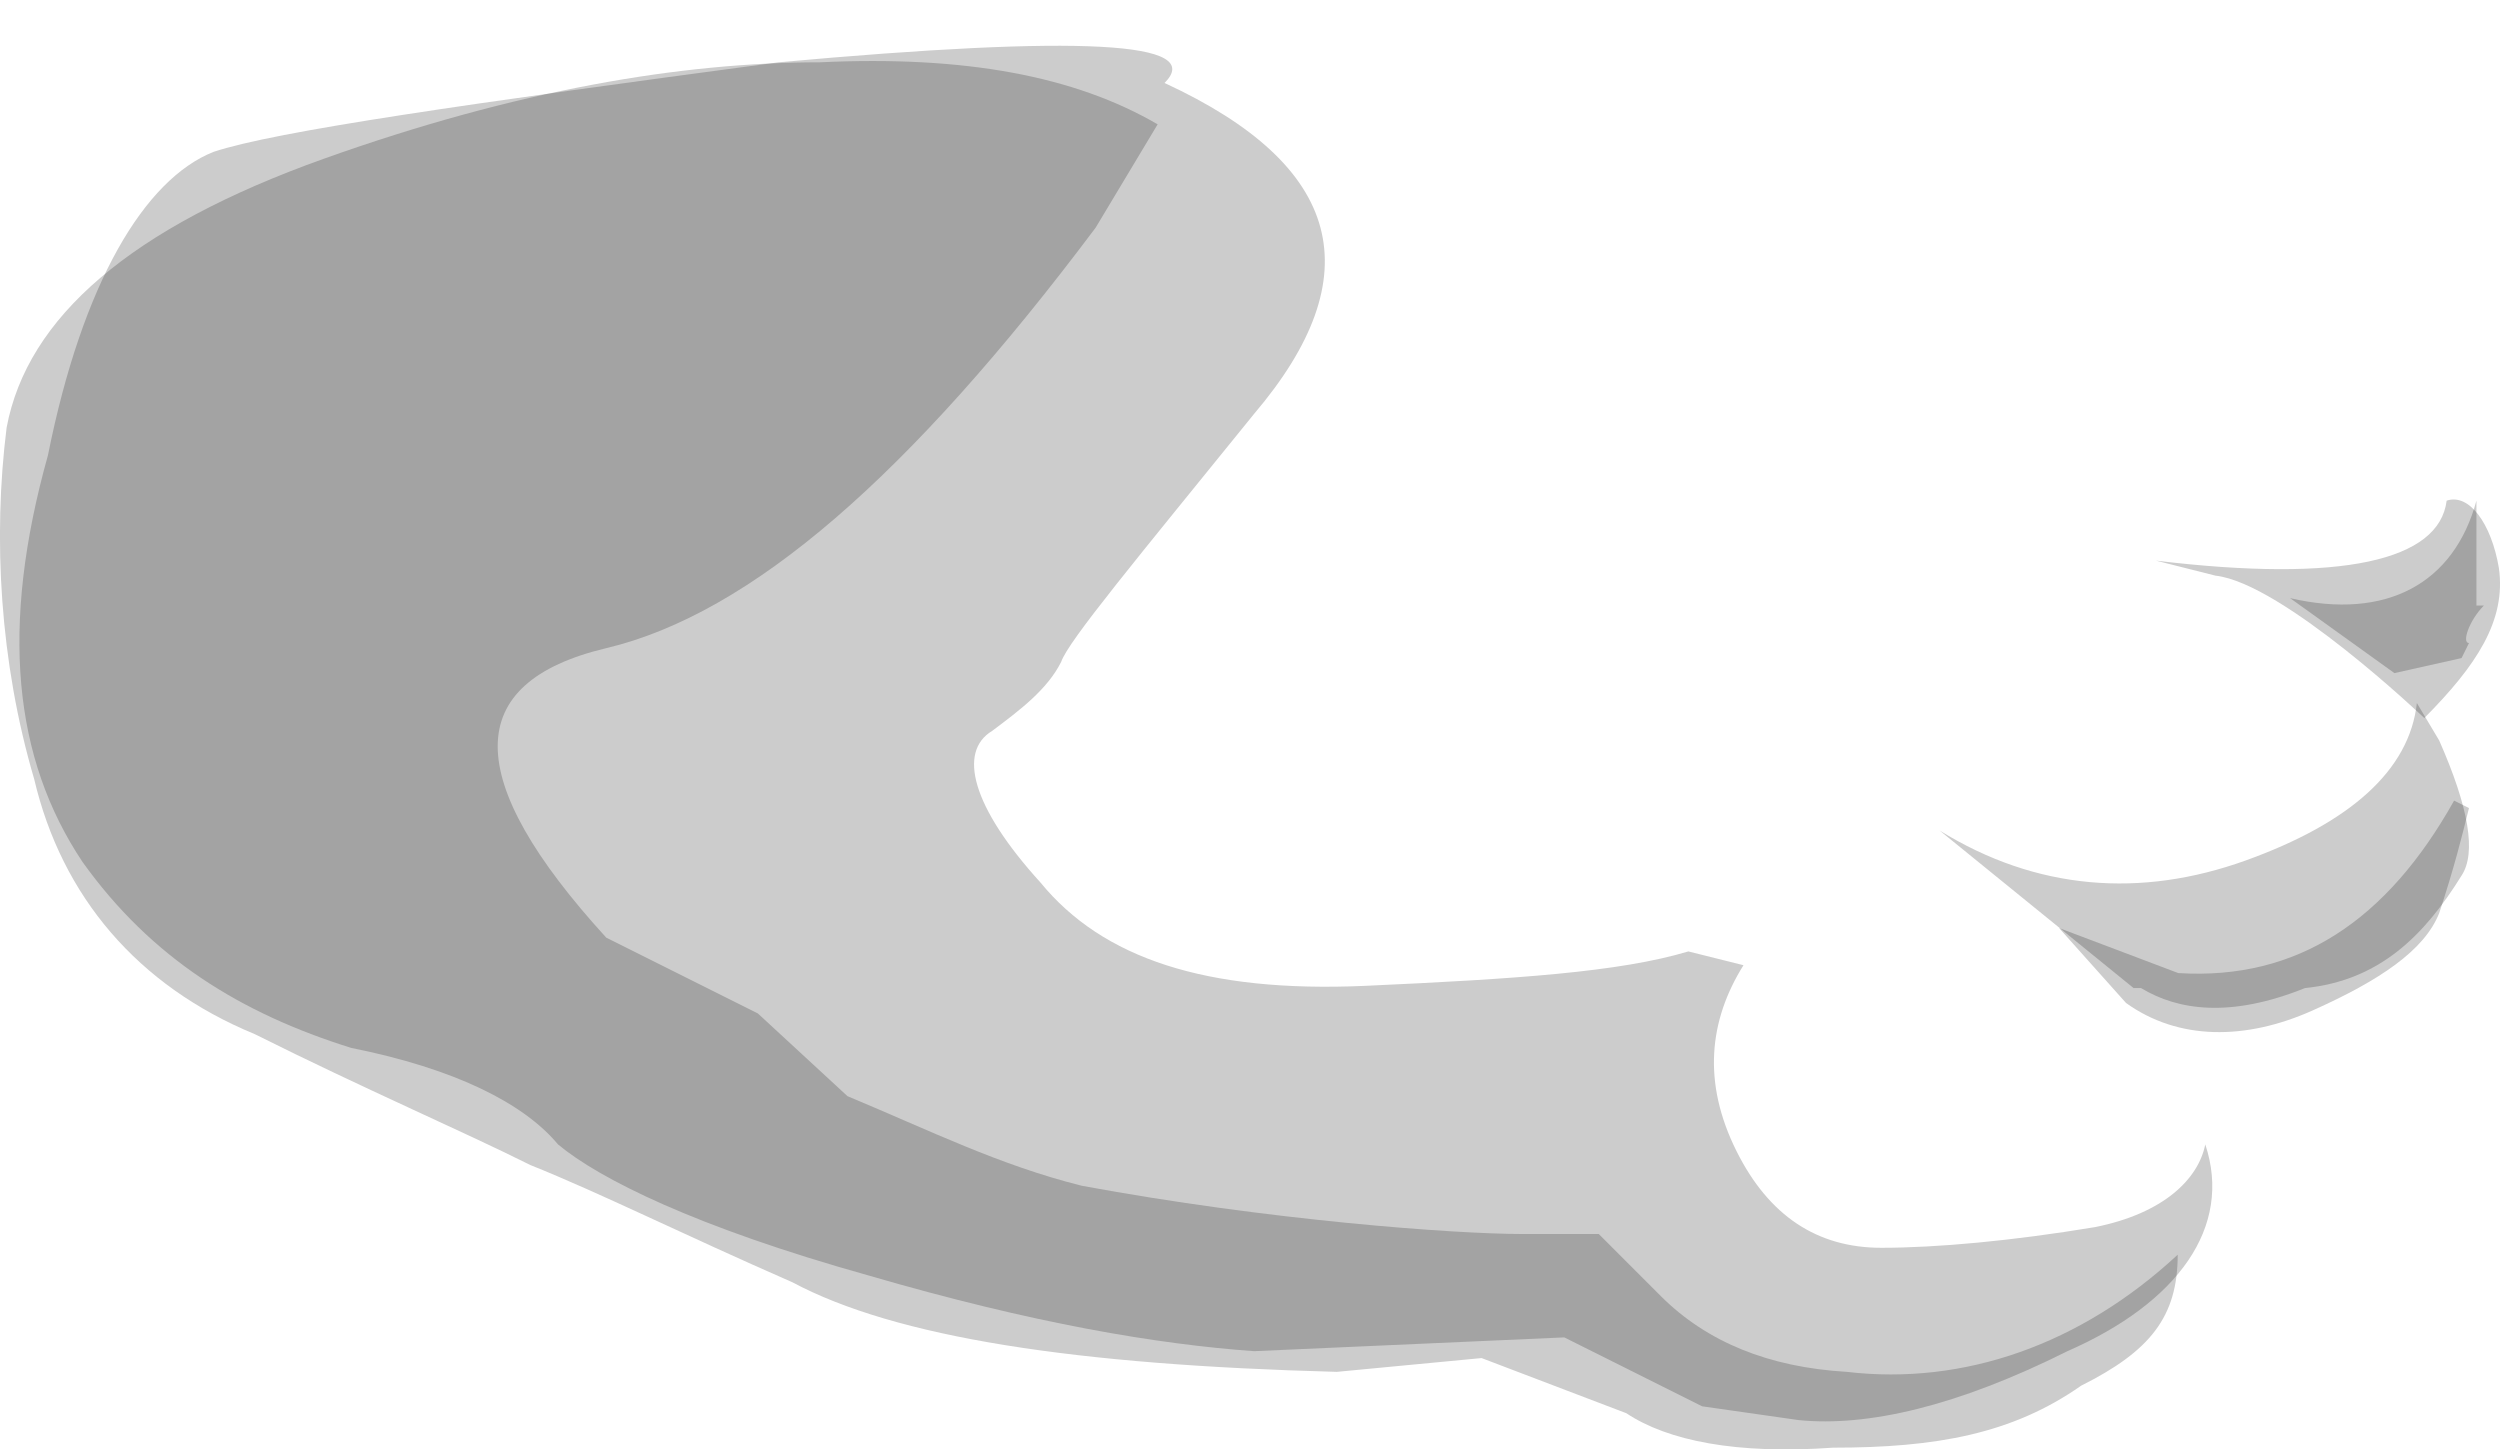 <?xml version="1.0" encoding="UTF-8" standalone="no"?>
<!-- Generator: flash2svg, http://dissentgraphics.com/tools/flash2svg -->

<svg
   xmlns:dc="http://purl.org/dc/elements/1.1/"
   xmlns:cc="http://creativecommons.org/ns#"
   xmlns:rdf="http://www.w3.org/1999/02/22-rdf-syntax-ns#"
   xmlns:svg="http://www.w3.org/2000/svg"
   xmlns="http://www.w3.org/2000/svg"
   xmlns:xlink="http://www.w3.org/1999/xlink"
   xmlns:sodipodi="http://sodipodi.sourceforge.net/DTD/sodipodi-0.dtd"
   xmlns:inkscape="http://www.inkscape.org/namespaces/inkscape"
   id="Avatar"
   image-rendering="auto"
   version="1.1"
   x="0px"
   y="0px"
   width="18.136"
   height="10.515"
   viewBox="0 0 18.136 10.515"
   inkscape:version="0.48.4 r9939"
   sodipodi:docname="Avatar_sideFootOffsideContainer.svg">
  <sodipodi:namedview
     pagecolor="#ffffff"
     bordercolor="#666666"
     borderopacity="1"
     objecttolerance="10"
     gridtolerance="10"
     guidetolerance="10"
     inkscape:pageopacity="0"
     inkscape:pageshadow="2"
     inkscape:window-width="640"
     inkscape:window-height="480"
     id="namedview36"
     showgrid="false"
     fit-margin-top="0"
     fit-margin-left="0"
     fit-margin-right="0"
     fit-margin-bottom="0"
     inkscape:zoom="1.8730159"
     inkscape:cx="40.647287"
     inkscape:cy="-53.136258"
     inkscape:window-x="0"
     inkscape:window-y="0"
     inkscape:window-maximized="0"
     inkscape:current-layer="Avatar" />
  <defs
     id="defs3">
    <pattern
       id="bitmap"
       patternContentUnits="userSpaceOnUse"
       patternUnits="userSpaceOnUse"
       width="200"
       height="200"
       viewBox="0 0 200 200"
       patternTransform="matrix(1 0 0 1 -51.699 19.7)">
      <symbol
         id="Avatar_Texture_symbol"
         viewBox="0 0 200 200">
        <image
           sodipodi:absref="C:\Users\Training\Documents\GitHub\glitch-avatars\base_avatar\Avatar_Texture"
           xlink:href="Avatar_Texture"
           height="200"
           width="200"
           id="Avatar_Texture" />
      </symbol>
      <use
         id="Avatar_Texture_use"
         width="200"
         height="200"
         y="0"
         x="0"
         xlink:href="#Avatar_Texture_symbol"
         externalResourcesRequired="true" />
    </pattern>
    <pattern
       id="bitmap1"
       patternContentUnits="userSpaceOnUse"
       patternUnits="userSpaceOnUse"
       width="200"
       height="200"
       viewBox="0 0 200 200"
       patternTransform="matrix(1.082 0 0 1.088 -105.599 -104.199)">
      <symbol
         id="symbol10"
         viewBox="0 0 200 200">
        <image
           sodipodi:absref="C:\Users\Training\Documents\GitHub\glitch-avatars\base_avatar\Avatar_Texture"
           xlink:href="Avatar_Texture"
           height="200"
           width="200"
           id="image12" />
      </symbol>
      <use
         id="use14"
         width="200"
         height="200"
         y="0"
         x="0"
         xlink:href="#Avatar_Texture_symbol"
         externalResourcesRequired="true" />
    </pattern>
  </defs>
  <g
     id="sideFootOffsideContainer1"
     overflow="visible"
     style="overflow:visible"
     transform="translate(6.647,0.651)">
    <g
       id="sideFootOffsideContainer_0_0">
      <g
         id="element"
         overflow="visible"
         style="overflow:visible">
        <g
           id="sideFootOffside_0">
          <g
             id="element1">
            <path
               id="path"
               d="M 4.765,0.728 C 2.872,0.13 1.628,-0.197 1.088,-0.306 0.547,-0.414 -0.21,-0.523 -1.13,-0.578 c -0.973,-0.163 -1.838,-0.054 -2.649,0.327 -0.92,0.326 -1.515,0.707 -1.785,1.142 -0.162,0.327 -0.487,0.707 -0.703,1.034 -0.162,0.272 -0.216,0.544 -0.216,0.816 -0.108,0.435 -0.108,0.979 0.054,1.578 -0.054,0.326 0,0.544 0.108,0.761 0.162,0.707 0.649,1.197 1.19,1.578 0.757,0.326 1.189,0.544 1.352,0.489 q 0.108,-0.054 1.46,0.762 c 0.703,0.544 1.73,0.816 2.595,1.034 0.649,0.163 1.244,0.272 1.731,0.326 0.162,0 0.27,0 0.433,0.054 L 4.711,9.16 5.684,9.487 C 5.955,9.65 6.387,9.704 7.144,9.65 7.847,9.487 8.496,9.16 8.983,8.725 c 0,0 0,0 0.108,-0.054 C 9.578,8.344 9.632,7.855 9.47,7.311 L 8.875,6.821 9.307,6.93 c 0.271,0.054 0.595,0 0.92,-0.055 0.324,-0.054 0.703,-0.38 0.919,-0.761 0.27,-0.544 0.162,-0.979 -0.162,-1.36 L 10.713,4.645 c 0.433,0 0.757,-0.163 0.757,-0.598 C 11.524,3.666 11.362,3.285 11.092,2.959 10.767,2.795 10.335,2.686 9.686,2.741 8.929,2.85 8.334,2.686 8.064,2.251 7.739,1.816 6.658,1.381 4.765,0.728 z"
               inkscape:connector-curvature="0"
               style="fill:url(#bitmap1)" />
          </g>
          <g
             id="element2">
            <g
               id="drawingObject1">
              <path
                 id="path1"
                 d="M 11.156,5.157 C 10.669,6.027 10.02,6.462 9.155,6.408 L 8.29,6.081 8.776,6.625 C 9.155,6.897 9.642,6.897 10.128,6.68 10.615,6.462 10.94,6.245 11.048,5.973 11.156,5.646 11.21,5.429 11.264,5.211 L 11.156,5.157 z"
                 inkscape:connector-curvature="0"
                 style="fill:#000000;fill-opacity:0.2" />
            </g>
            <g
               id="drawingObject2">
              <path
                 id="path2"
                 d="m 1.301,1.001 0.45,-0.75 c -0.6,-0.35 -1.4,-0.5 -2.45,-0.45 -1,0 -2.2,0.2 -3.6,0.7 -1.4,0.5 -2.15,1.15 -2.3,1.95 -0.1,0.8 -0.05,1.7 0.2,2.55 0.2,0.85 0.75,1.5 1.6,1.85 0.8,0.4 1.5,0.7 2,0.95 0.5,0.2 1.1,0.5 1.9,0.85 0.75,0.4 2.05,0.6 3.95,0.65 l 1.05,-0.1 1.05,0.4 c 0.3,0.2 0.8,0.3 1.5,0.25 0.75,0 1.3,-0.1 1.8,-0.45 0.5,-0.25 0.7,-0.5 0.7,-0.95 -0.7,0.65 -1.55,0.95 -2.4,0.85 q -0.85,-0.05 -1.35,-0.55 l -0.45,-0.45 -0.55,0 c -0.5,0 -1.85,-0.1 -3.2,-0.35 -0.6,-0.15 -1.1,-0.4 -1.7,-0.65 l -0.65,-0.6 -1.1,-0.55 c -1.05,-1.15 -1.05,-1.85 0,-2.1 1.05,-0.25 2.2,-1.25 3.55,-3.05 z"
                 inkscape:connector-curvature="0"
                 style="fill:#000000;fill-opacity:0.2" />
            </g>
            <g
               id="drawingObject3">
              <path
                 id="path3"
                 d="m 9.966,3.688 0.757,0.544 0.487,-0.109 c 0.054,-0.109 0.054,-0.109 0.054,-0.109 -0.054,0 0,-0.163 0.108,-0.272 l -0.054,0 0,-0.761 c -0.162,0.598 -0.649,0.87 -1.352,0.707 z"
                 inkscape:connector-curvature="0"
                 style="fill:#000000;fill-opacity:0.2" />
            </g>
          </g>
          <g
             id="element3">
            <g
               id="drawingObject4">
              <path
                 id="path4"
                 d="m 1.051,4.151 c 0.05,-0.15 0.55,-0.75 1.4,-1.8 0.85,-1 0.65,-1.8 -0.65,-2.4 0.3,-0.3 -0.6,-0.35 -2.8,-0.15 -2.25,0.3 -3.65,0.5 -4.1,0.65 -0.5,0.2 -0.95,0.95 -1.2,2.2 -0.35,1.25 -0.25,2.2 0.25,2.95 0.5,0.7 1.15,1.1 1.95,1.35 0.75,0.15 1.25,0.4 1.5,0.7 0.3,0.25 1,0.6 2.25,0.95 1.2,0.35 2.1,0.5 2.8,0.55 l 2.25,-0.1 1,0.5 0.7,0.1 c 0.5,0.05 1.15,-0.1 1.95,-0.5 0.8,-0.35 1.2,-0.9 1,-1.5 -0.05,0.25 -0.3,0.5 -0.8,0.6 -0.6,0.1 -1.15,0.15 -1.55,0.15 q -0.7,0 -1.05,-0.7 c -0.25,-0.5 -0.2,-0.95 0.05,-1.35 l -0.4,-0.1 c -0.5,0.15 -1.25,0.2 -2.35,0.25 -1.15,0.05 -1.9,-0.2 -2.35,-0.75 -0.5,-0.55 -0.6,-0.95 -0.35,-1.1 0.2,-0.15 0.4,-0.3 0.5,-0.5 z"
                 inkscape:connector-curvature="0"
                 style="fill:#000000;fill-opacity:0.2" />
            </g>
            <g
               id="drawingObject5">
              <path
                 id="path5"
                 d="M 9.425,3.525 C 9.912,3.579 10.94,4.558 10.94,4.558 11.318,4.177 11.535,3.851 11.481,3.47 11.426,3.144 11.264,2.926 11.102,2.981 11.048,3.416 10.345,3.579 8.993,3.416 l 0.432,0.109 z"
                 inkscape:connector-curvature="0"
                 style="fill:#000000;fill-opacity:0.2" />
            </g>
            <g
               id="drawingObject6">
              <path
                 id="path6"
                 d="M 11.048,4.721 10.886,4.449 C 10.832,4.939 10.399,5.32 9.642,5.592 8.885,5.864 8.127,5.809 7.424,5.374 l 1.407,1.143 0.054,0 c 0.27,0.163 0.649,0.217 1.189,0 0.541,-0.055 0.866,-0.381 1.136,-0.816 0.108,-0.164 0.054,-0.49 -0.162,-0.98 z"
                 inkscape:connector-curvature="0"
                 style="fill:#000000;fill-opacity:0.2" />
            </g>
          </g>
        </g>
      </g>
    </g>
  </g>
</svg>
